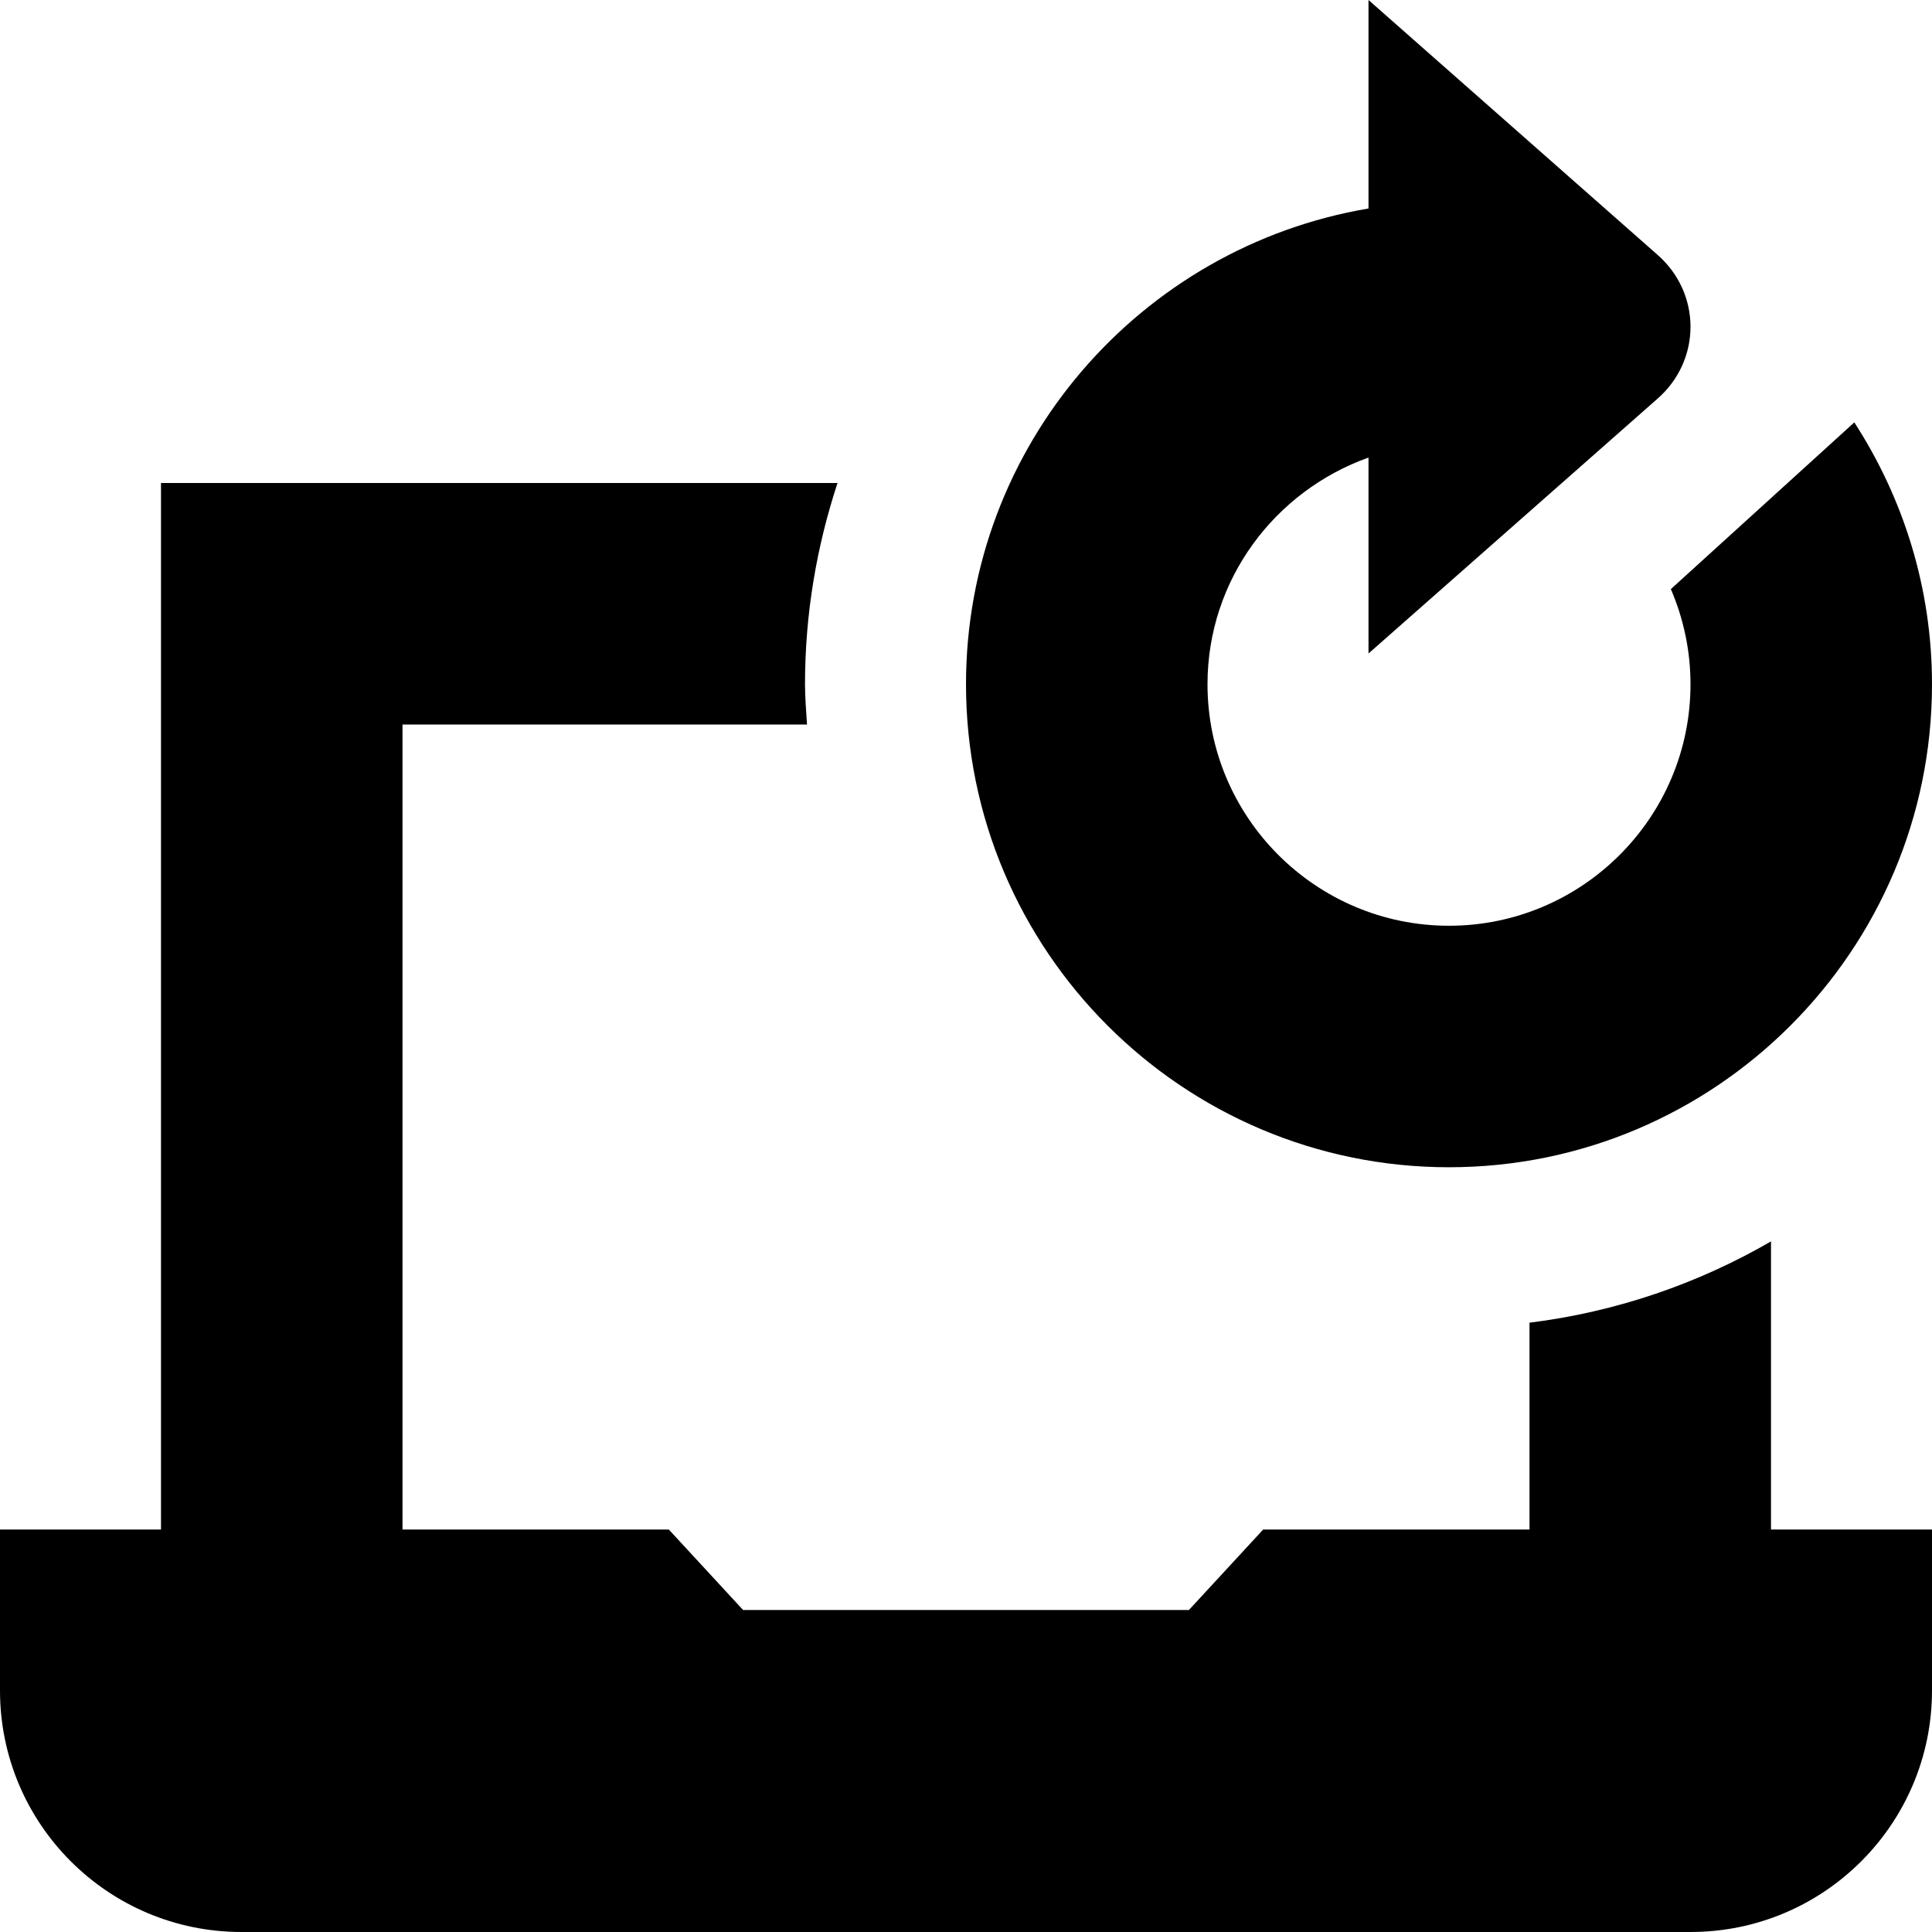 <svg id="Layer_1" viewBox="0 0 24 24" xmlns="http://www.w3.org/2000/svg" data-name="Layer 1"><path d="m22 19h2v2c0 1.657-1.343 3-3 3h-18c-1.657 0-3-1.343-3-3v-2h2v-13h8.404c-.259.787-.404 1.626-.404 2.5 0 .169.015.334.025.5h-5.025v10h3.308l.923 1h5.538l.923-1h3.308v-2.569c1.083-.135 2.096-.486 3-1.01zm-4-4.5c3.309 0 6-2.691 6-6 0-1.199-.357-2.314-.965-3.253l-2.279 2.071c.156.363.244.762.244 1.182 0 1.654-1.346 3-3 3s-3-1.346-3-3c0-1.302.839-2.402 2-2.816v2.434l3.583-3.159c.556-.48.556-1.32 0-1.8l-3.583-3.159v2.59c-2.833.478-5 2.942-5 5.91 0 3.309 2.691 6 6 6z"/></svg>